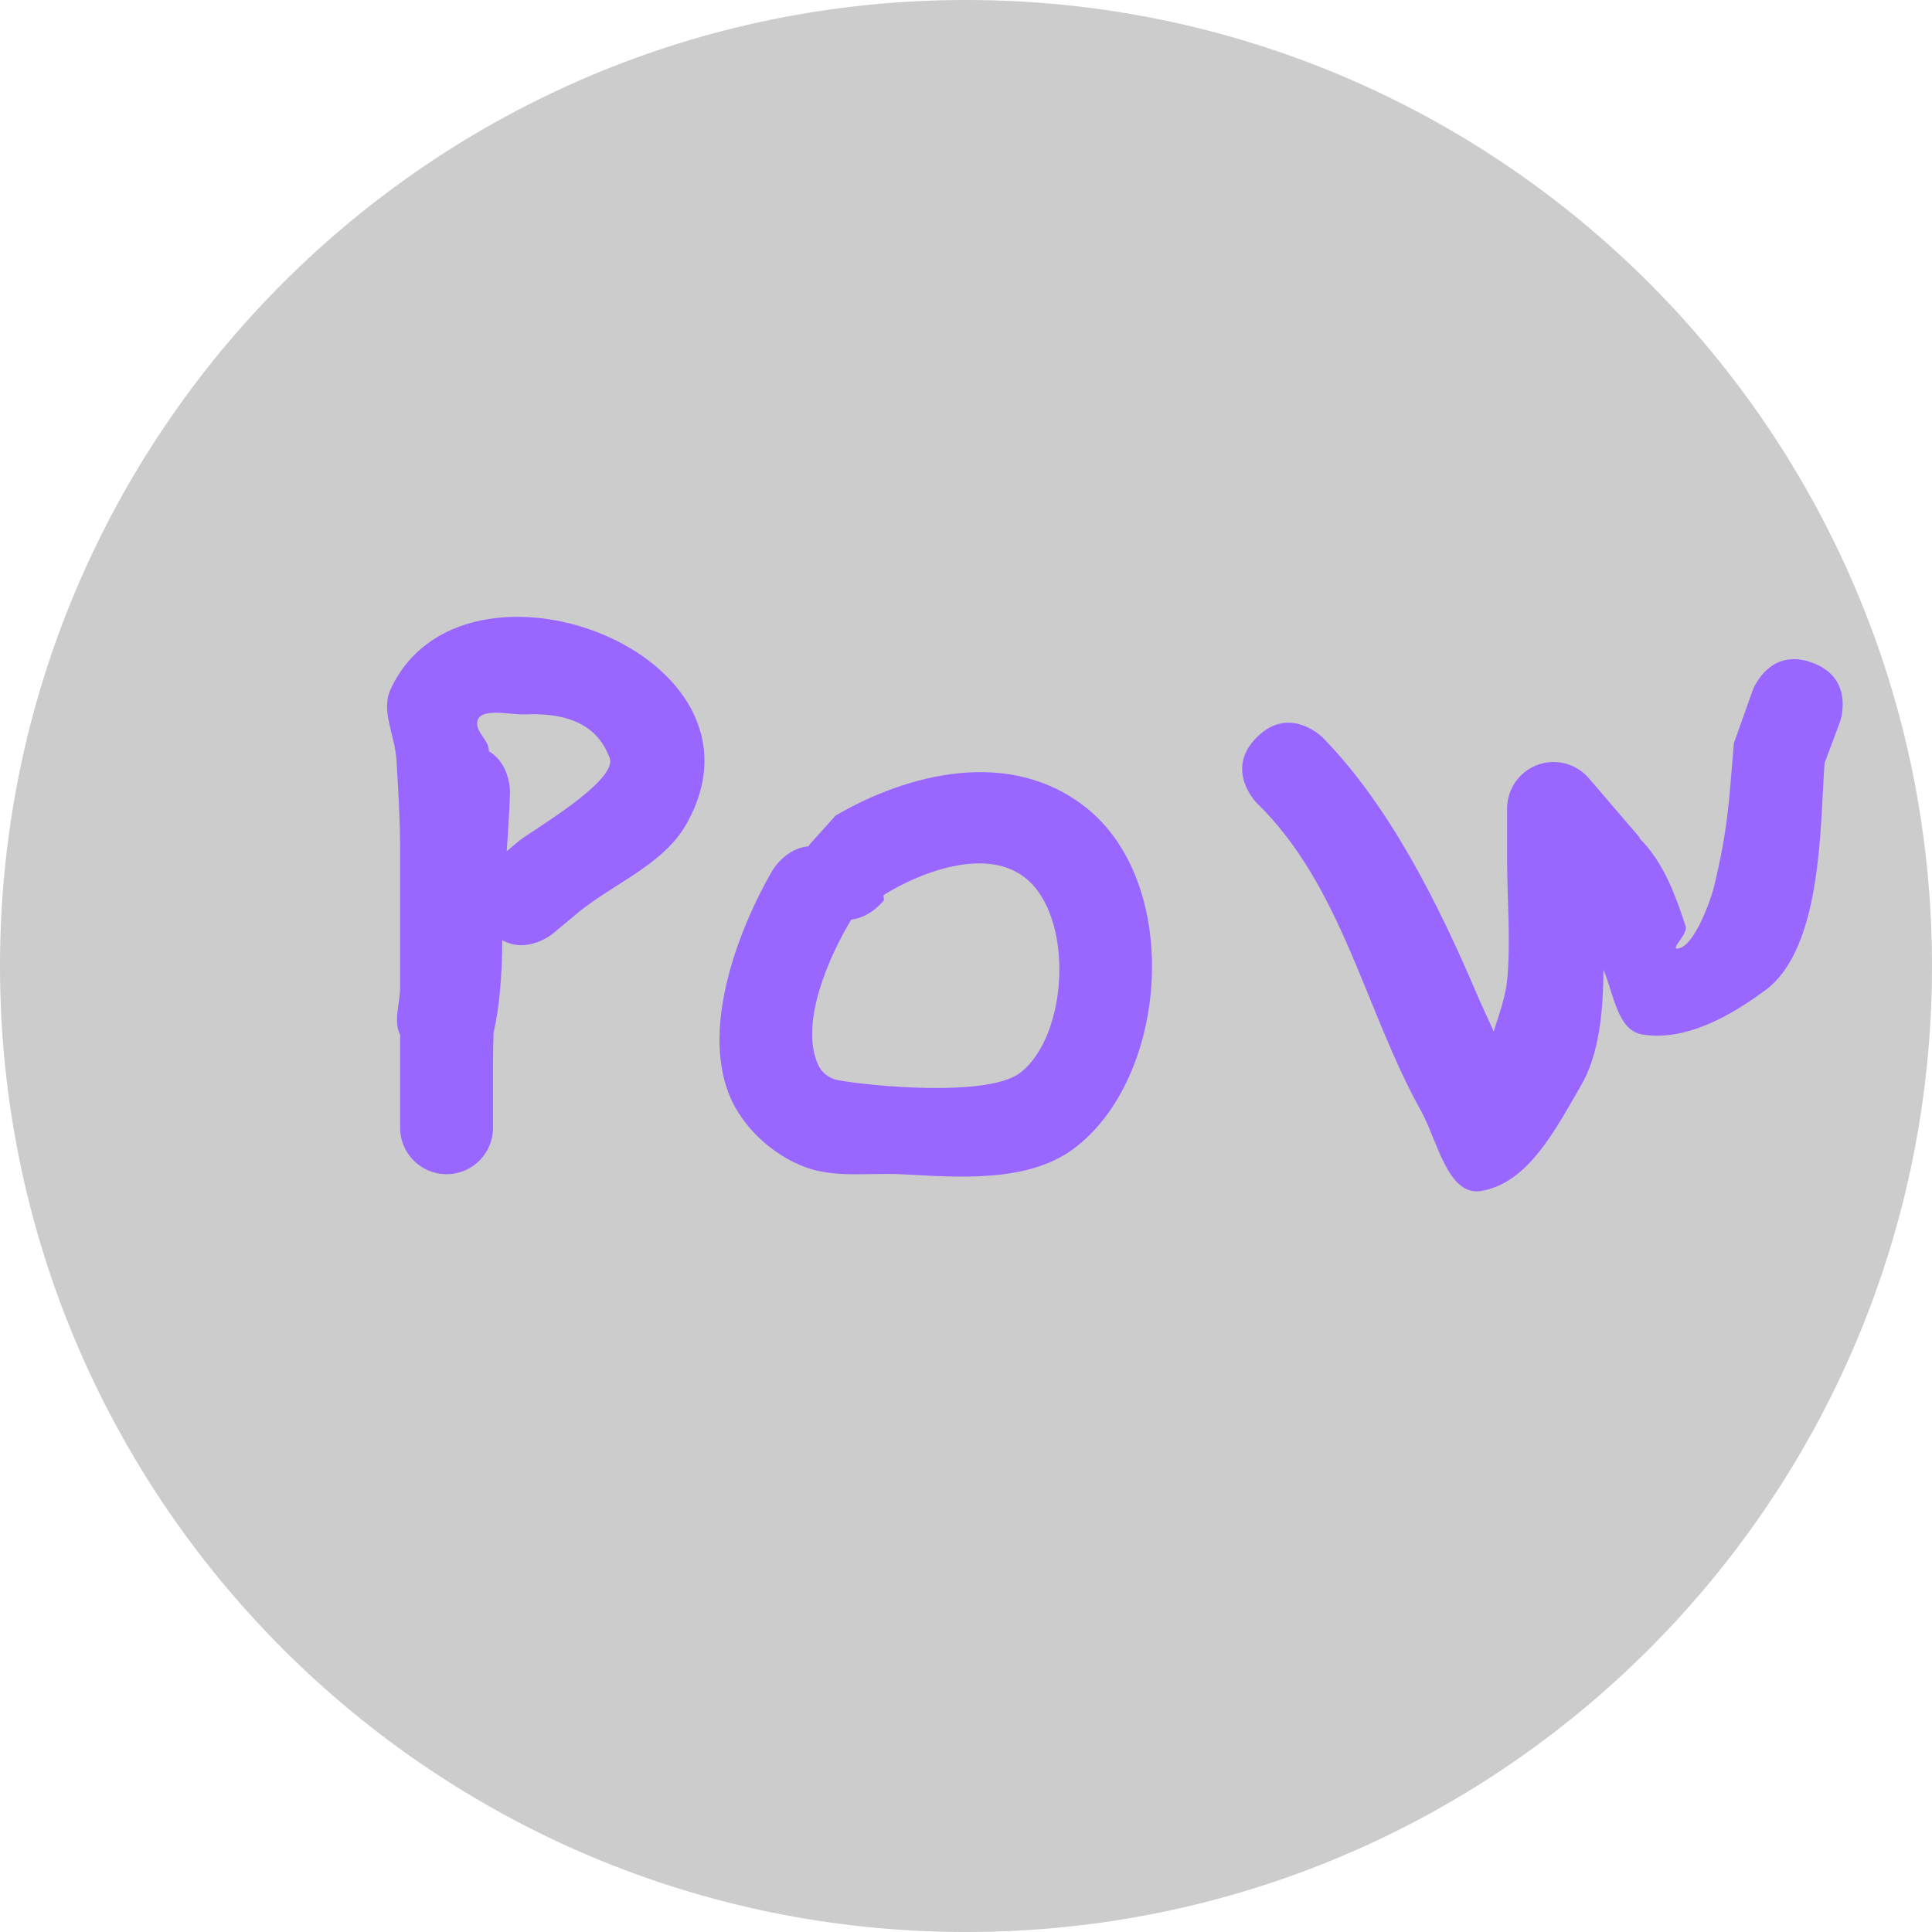 <svg version="1.1" xmlns="http://www.w3.org/2000/svg" xmlns:xlink="http://www.w3.org/1999/xlink" width="104" height="104" viewBox="0,0,104,104"><g transform="translate(-188,-128)"><g data-paper-data="{&quot;isPaintingLayer&quot;:true}" fill-rule="nonzero" stroke="none" stroke-linecap="butt" stroke-linejoin="miter" stroke-miterlimit="10" stroke-dasharray="" stroke-dashoffset="0" style="mix-blend-mode: normal"><path d="M188,180c0,-28.719 23.281,-52 52,-52c28.719,0 52,23.281 52,52c0,28.719 -23.281,52 -52,52c-28.719,0 -52,-23.281 -52,-52z" data-paper-data="{&quot;origPos&quot;:null}" fill="#cccccc" stroke-width="0"/><path d="M215.039,178.612c-0.014,1.862 -0.147,3.604 -0.471,4.976c-0.017,0.531 -0.028,1.061 -0.029,1.591v3.529c0,1.381 -1.119,2.5 -2.5,2.5c-1.381,0 -2.5,-1.119 -2.5,-2.5v-5c-0.378,-0.766 0,-1.709 0,-2.563c0,-1.667 -0,-3.333 0,-5c0,-3.192 0.037,-3.402 -0.201,-7.278c-0.077,-1.249 -0.841,-2.601 -0.322,-3.739c3.842,-8.43 21.151,-1.998 15.932,7.232c-1.234,2.183 -3.884,3.173 -5.825,4.762l-1.358,1.132c0,0 -1.347,1.123 -2.726,0.359zM215.275,173.82l0.681,-0.568c0.605,-0.495 5.31,-3.214 4.863,-4.442c-0.741,-2.039 -2.665,-2.43 -4.538,-2.356c-0.877,0.035 -2.533,-0.42 -2.594,0.456c-0.035,0.508 0.554,0.892 0.619,1.397c0.006,0.046 0.012,0.093 0.018,0.14c1.187,0.706 1.13,2.248 1.13,2.248c-0.039,1.041 -0.102,2.082 -0.179,3.124z" fill="#9966ff" stroke-width="0.5"/><path d="M233.824,177.502c-1.145,1.888 -2.852,5.625 -1.752,7.88c0.187,0.383 0.606,0.686 1.025,0.762c1.817,0.331 8.09,0.921 9.812,-0.39c2.588,-1.972 2.936,-8.366 0.296,-10.486c-2.148,-1.725 -5.767,-0.263 -7.648,0.917l0.026,0.273c0,0 -0.69,0.92 -1.758,1.044zM231.516,173.557c0.041,-0.064 0.067,-0.099 0.067,-0.099l1.401,-1.56c3.929,-2.283 9.375,-3.642 13.437,-0.458c5.277,4.136 4.458,14.61 -0.62,18.392c-2.534,1.888 -6.365,1.521 -9.305,1.377c-1.729,-0.085 -3.559,0.219 -5.178,-0.392c-1.433,-0.541 -2.735,-1.614 -3.559,-2.905c-2.407,-3.77 -0.086,-9.8 1.846,-13.094c0,0 0.693,-1.156 1.91,-1.261z" fill="#9966ff" stroke-width="0.5"/><path d="M285.547,163.67c2.349,0.854 1.495,3.204 1.495,3.204l-0.824,2.2c-0.25,3.362 -0.115,9.954 -3.189,12.229c-1.886,1.396 -4.308,2.764 -6.624,2.384c-1.343,-0.221 -1.527,-2.165 -2.093,-3.495c-0.005,2.31 -0.242,4.594 -1.216,6.261c-1.315,2.249 -2.816,5.261 -5.391,5.66c-1.775,0.276 -2.343,-2.755 -3.217,-4.324c-3.024,-5.431 -4.24,-12.083 -8.837,-16.564c0,0 -1.768,-1.768 0,-3.536c1.768,-1.768 3.536,0 3.536,0c3.627,3.698 6.278,9.042 8.319,13.839c0.283,0.665 0.609,1.324 0.898,1.993c0.302,-0.946 0.654,-1.904 0.735,-2.832c0.185,-2.132 -0.01,-4.28 -0.01,-6.419v-2.75c0,-1.381 1.119,-2.5 2.5,-2.5c0.765,0 1.45,0.344 1.909,0.885l2.74,3.196l-0.026,0.022c0.071,0.073 0.141,0.147 0.211,0.222c1.141,1.243 1.757,2.915 2.277,4.521c0.13,0.403 -0.848,1.246 -0.427,1.198c0.931,-0.108 1.827,-2.812 1.935,-3.255c0.793,-3.274 0.814,-4.657 1.087,-7.801l1.01,-2.843c0,0 0.854,-2.349 3.204,-1.495z" fill="#9966ff" stroke-width="0.5"/></g></g></svg>